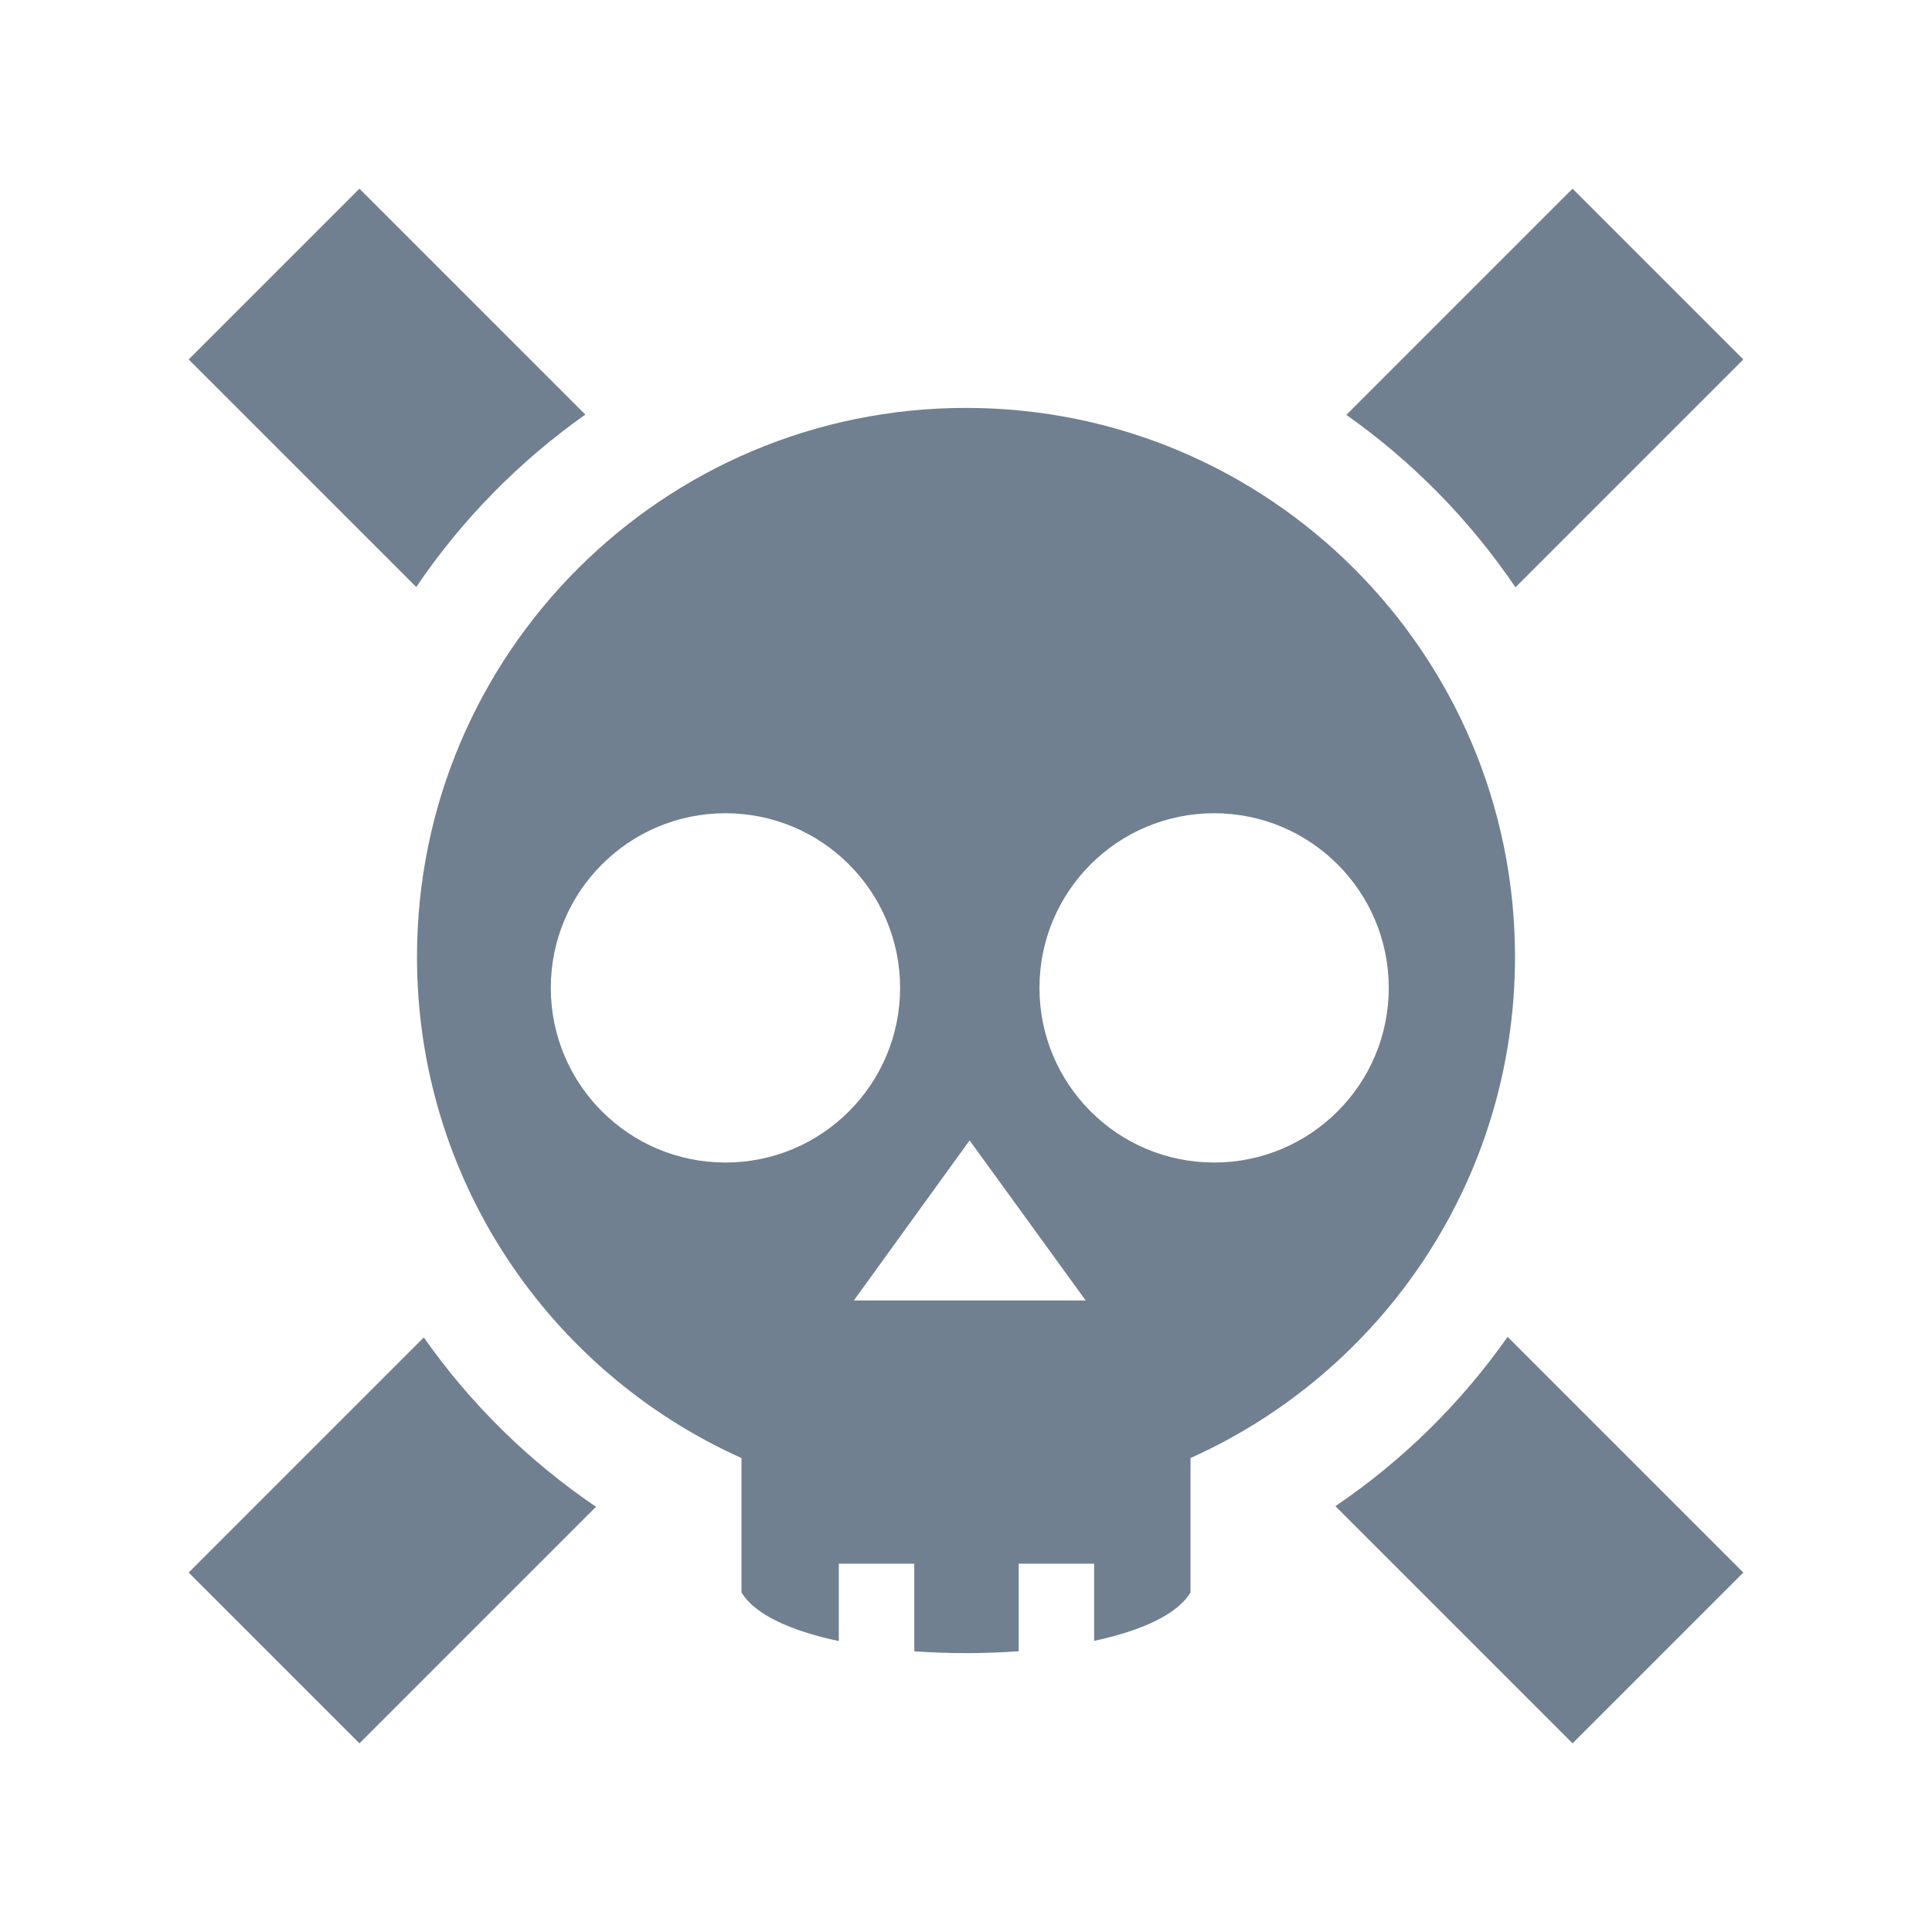 <?xml version="1.0" encoding="utf-8"?>


<!-- The icon can be used freely in both personal and commercial projects with no attribution required, but always appreciated. 
You may NOT sub-license, resell, rent, redistribute or otherwise transfer the icon without express written permission from iconmonstr.com -->


<!DOCTYPE svg PUBLIC "-//W3C//DTD SVG 1.1//EN" "http://www.w3.org/Graphics/SVG/1.1/DTD/svg11.dtd">

<svg version="1.1" xmlns="http://www.w3.org/2000/svg" xmlns:xlink="http://www.w3.org/1999/xlink" x="0px" y="0px"

	 width="512px" height="512px" viewBox="0 0 512 512" enable-background="new 0 0 512 512" xml:space="preserve">

<path id="danger-icon" fill="slategrey" d="M353.896,399.149c17.841-12.101,33.169-27.171,45.638-44.87L462,416.745L416.745,462L353.896,399.149z

	 M50,416.745l62.308-62.307c12.468,17.698,27.796,32.769,45.638,44.87L95.254,462L50,416.745z M401.615,155.639

	c-12.135-17.876-27.186-33.223-44.815-45.694L416.744,50L462,95.256L401.615,155.639z M50,95.256L95.256,50l59.865,59.866

	c-17.629,12.473-32.68,27.819-44.814,45.695L50,95.256z M256,108.1c-80.354,0-145.492,65.139-145.492,145.492

	c0,59.155,35.305,110.062,85.992,132.806V422c3.545,5.951,13.29,10.249,25.792,12.9v-20.503h20v23.215

	c9.084,0.652,18.591,0.646,27.667-0.018v-23.197h20v20.449c12.381-2.656,22.021-6.936,25.541-12.847v-35.603

	c50.688-22.744,85.992-73.65,85.992-132.806C401.492,173.238,336.354,108.1,256,108.1z M192.25,308.083

	c-25.561,0-46.281-20.721-46.281-46.283s20.721-46.282,46.281-46.282s46.283,20.72,46.283,46.282S217.811,308.083,192.25,308.083z

	 M226.275,344.637l30.647-42.373l0.032,0.053l0.031-0.053l30.737,42.373H226.275z M321.75,308.083

	c-25.561,0-46.282-20.721-46.282-46.283s20.722-46.282,46.282-46.282c25.562,0,46.283,20.72,46.283,46.282

	S347.312,308.083,321.75,308.083z"/>

</svg>

